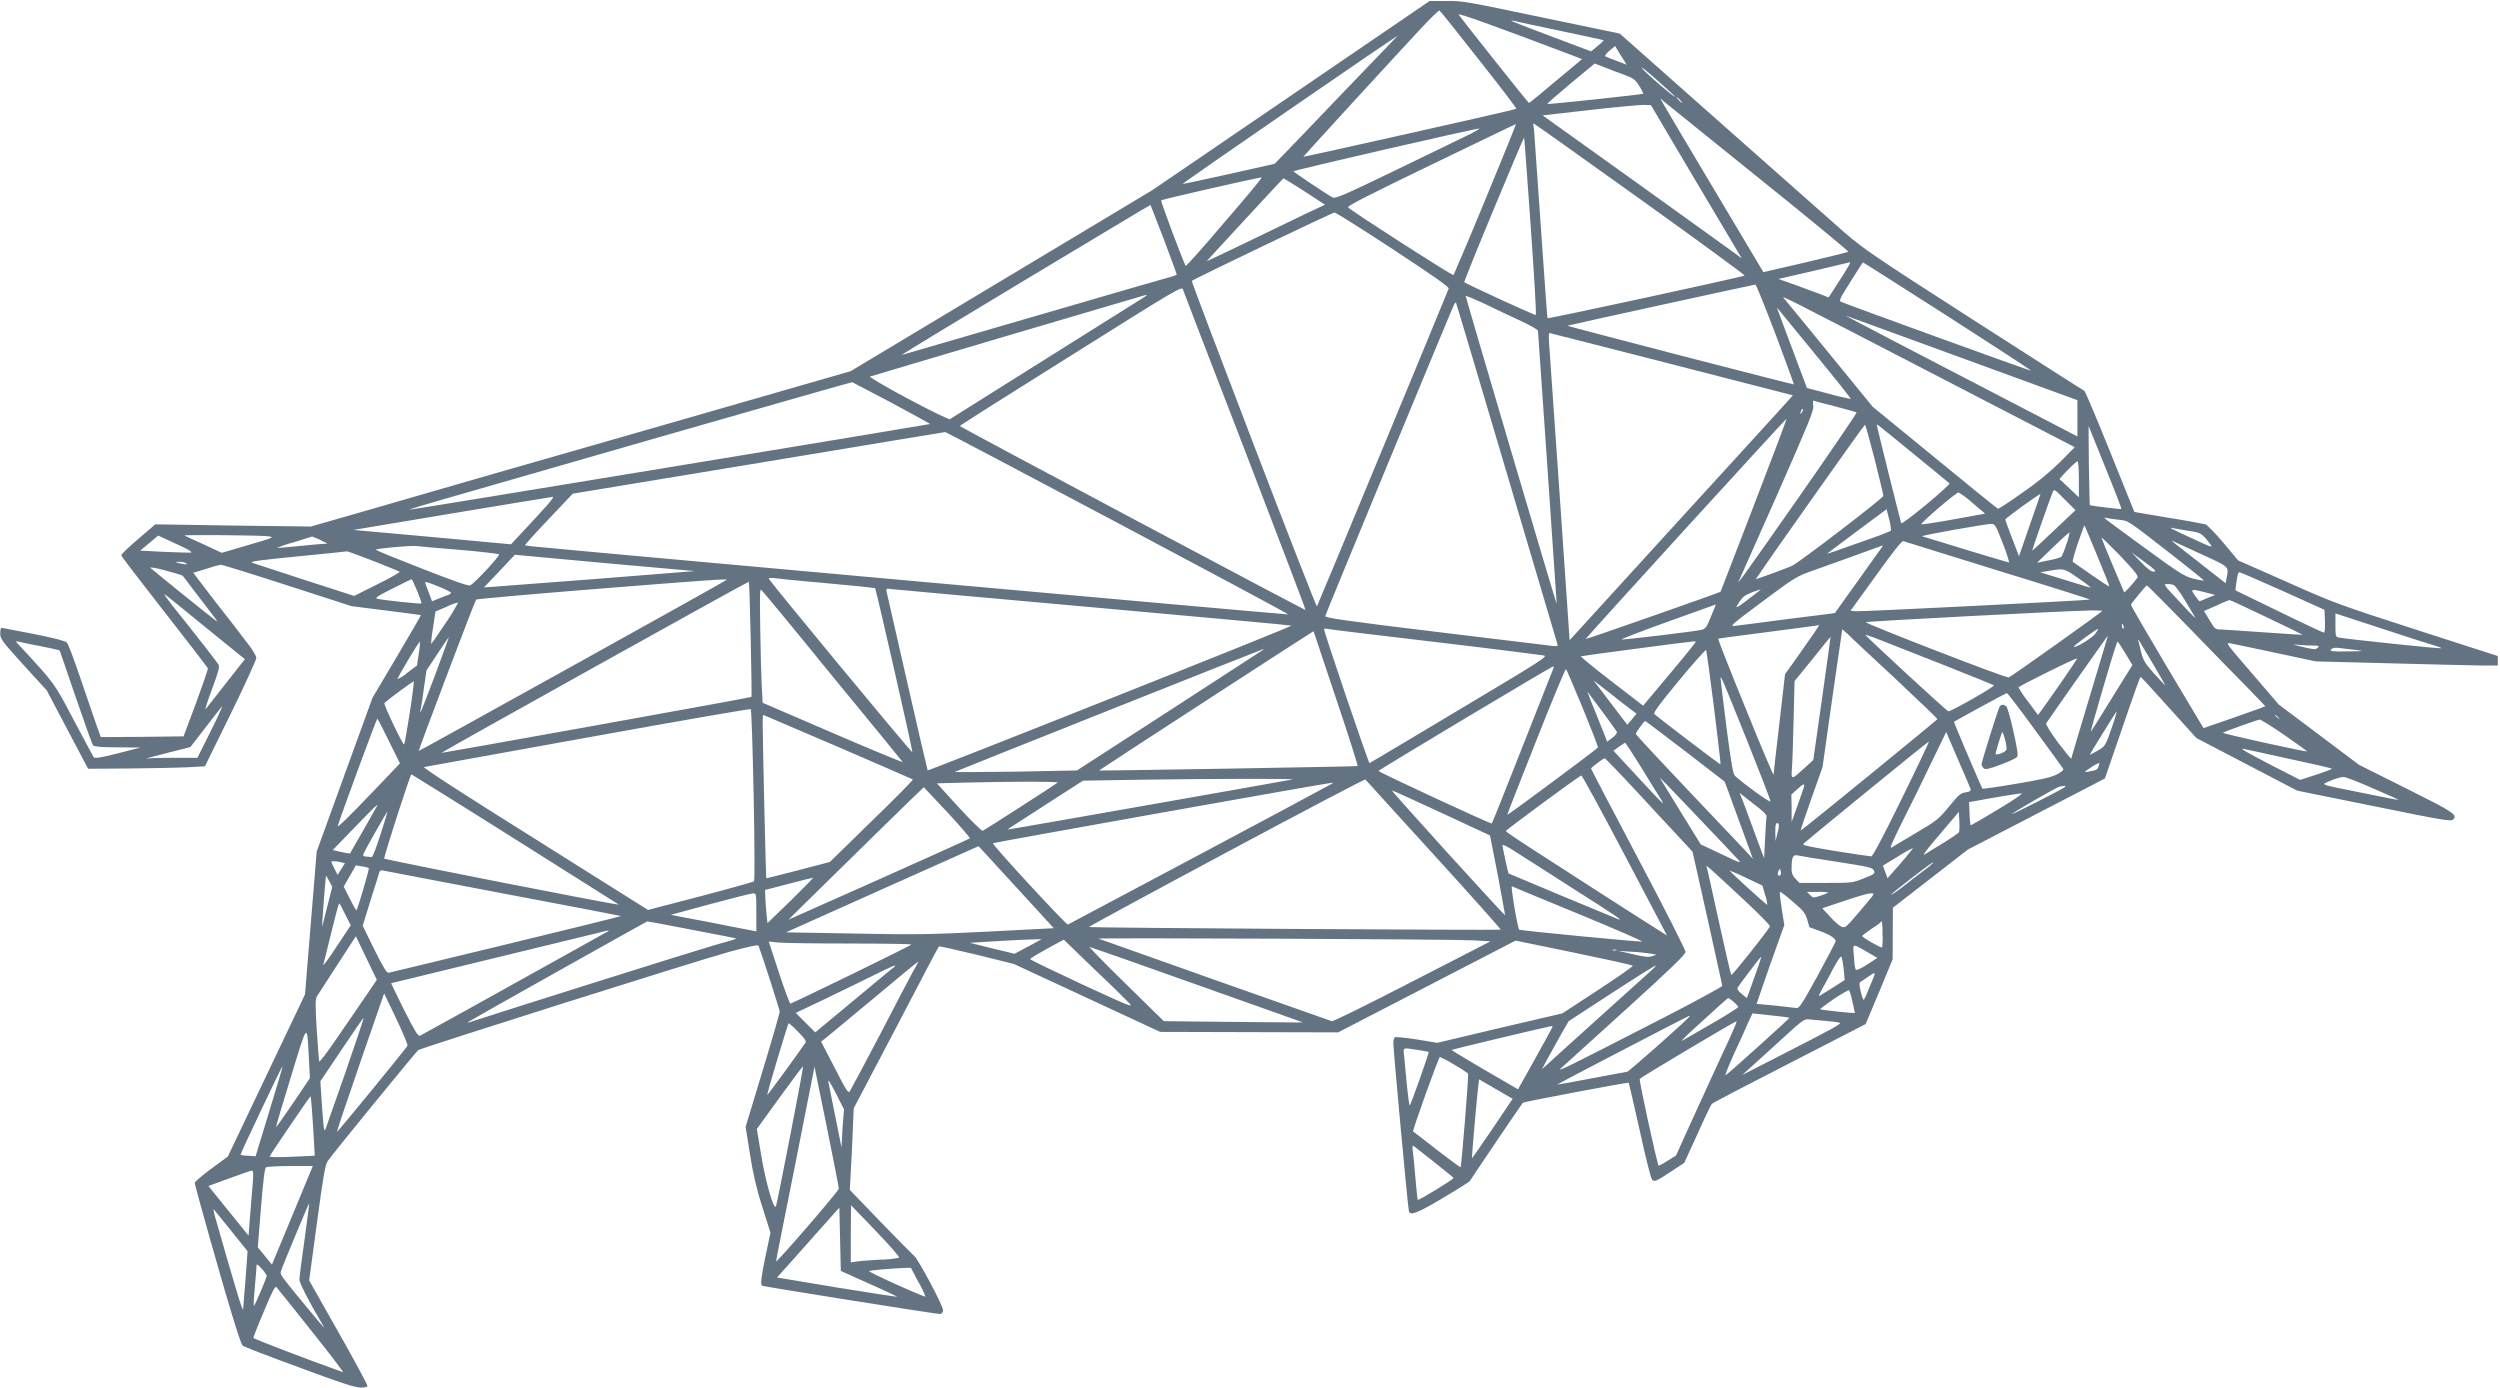 <svg xmlns="http://www.w3.org/2000/svg" xmlns:xlink="http://www.w3.org/1999/xlink" viewBox="0 0 1027 570" xml:space="preserve"><defs><path id="keep_SVGID_1_" d="M0 0h1026.1v569.9H0z"/></defs><clipPath id="keep_SVGID_00000085954471769807707620000010809929275257129147_"><use xlink:href="#keep_SVGID_1_" overflow="visible"/></clipPath><g clip-path="url(#keep_SVGID_00000085954471769807707620000010809929275257129147_)" fill="#637382"><path d="m473.4 78.1-124 74.4-83.4 24c-45.9 13.1-95.7 27.5-110.8 31.9l-27.5 7.9-31.9-.4-32-.5-7 6c-3.9 3.3-7 6.3-7 6.7 0 .4 8 10.8 17.7 23.2 9.7 12.4 17.7 22.8 17.9 23.2.1.4-2.1 6.8-4.9 14.4l-5.1 13.6-17 .2-17 .1-1.8-5c-1-2.8-3.9-11.3-6.5-19-2.6-7.7-5.1-14.4-5.7-14.9-.6-.6-5.6-1.9-13.7-3.5-7-1.3-12.9-2.5-13.1-2.5-.3 0-.5 1-.5 2.4 0 2.1.7 3.1 9.5 12.8l9.6 10.5 8.5 16.1 8.5 16.1 16.6-.1c9.1-.1 19.9-.3 24-.5l7.4-.4 10.6-21.6c5.8-11.8 10.5-22.2 10.5-22.9 0-.8-1.6-3.6-3.9-6.4-2.1-2.8-7.9-10.4-13-16.8l-9-11.8 5.3-1.6c2-.7 4-1.3 6.1-1.7.5 0 12.8 3.8 27.3 8.5l26.3 8.5 14.2 1.8c7.8 1 14.2 1.8 14.3 1.9.1.1-4.4 7.8-9.9 17.1l-10 16.9-22.9 63.1-4.8 58.7-31.7 66.6-6.8 5c-3.8 2.8-6.8 5.4-6.8 5.8 0 1 11.1 40.5 15.3 54.1 2 6.7 3.9 12.4 4.4 12.8.4.4 10.8 4.4 23.1 8.9 17.1 6.4 23.1 8.3 25.3 8.3 2.1 0 2.8-.2 2.8-.8 0-.5-5.3-10.4-11.9-22L127 526l3.2-23.6c2.6-19.4 3.4-23.9 4.4-25.4 2.5-3.6 36.3-44.9 37.2-45.6 1.5-1 113.1-36.3 127.5-40.3 8.1-2.2 12.1-3.1 12.3-2.6 1.8 4.8 8.7 26.3 8.7 27.1 0 .6-3.1 11.4-7 24.2l-7 23.1 1.8 11.3c1.1 7.4 2.8 14.7 5.1 21.7l3.3 10.5-2.1 10c-1.7 8.2-2.1 11.4-1.3 11.8 1.1.4 72.4 11.8 73.2 11.6.3-.1.6-.3.8-.6.2-.3.3-.6.3-1 0-1.8-10.2-21-11.8-22.2-.7-.6-6.9-6.9-13.9-14.1l-12.6-13.1.9-16.8.7-16.7 17.4-33.1c9.5-18.2 17.4-33.3 17.6-33.4.1-.2 7.1 1.4 15.5 3.4l15.3 3.8 60.1 27.9 36.6.1 36.5.1 72.9-37.7 23.8 4.9c13.1 2.7 24 5.1 24.3 5.4s-6.2 4.7-14.2 10l-14.7 9.6-25.7 6-25.7 6.1-8.4-1.4c-4.6-.7-8.6-1.1-9-.9-.5.8-.7 1.7-.6 2.6 0 2.8 6 68 6.4 69 .6 1.8 3.8.5 14-5.6 6-3.5 10.9-6.7 11-6.9.2-.5 21.3-31.7 21.8-32.2.5-.4 43.1-8.5 43.5-8.2.1.1 2.1 9 4.5 19.6 2.4 11.1 4.6 19.7 5.1 20.2 1 1 1.4.9 8.5-3.8l4.7-3.1 5.4-11.8c2.9-6.5 5.6-12.1 5.9-12.4.3-.4 14.7-7.9 31.9-16.7l31.3-16.1 5.6-13.3 5.5-13.3.1-21.2 30.8-23.9 56.3-29.2 4.3-12.5c9.2-26.8 10.1-29.2 10.4-29.2.2 0 5.4 5.7 11.6 12.6l11.3 12.5 41.4 21.6 31.6 6.4c27.9 5.7 31.6 6.3 32.4 5.5 2-2 .4-3-19.2-12.8l-19.4-9.7-16.5-12.4-16.5-12.4-11-12.8c-10.7-12.4-11-12.8-8.8-12.3 1.2.2 9.6 2 18.6 3.9l16.4 3.5 30.9.8c17 .5 33.8.8 37.4.9h6.5v-3.9l-33.5-10.8c-32.5-10.5-34-11.1-53.3-19.7l-19.9-8.8-6-7.2c-3.3-3.9-6.7-7.4-7.4-7.6-.7-.2-7.5-1.5-15.2-2.7-7.6-1.3-13.9-2.3-14-2.4-.1-.1-4.5-11.2-10-24.8-5.5-13.6-10.2-24.8-10.6-25-.4-.1-20.9-13.3-45.6-29.1-41-26.3-45.5-29.5-52.9-35.9-4.4-3.9-27-23.9-50.2-44.4l-42.1-37.3-32.2-6.7C602.7.7 600.7.3 594.2.4h-6.9L473.4 78.1zm134.1-53.6c8.7 11 15.6 20 15.4 20.2-.3.4-87.5 19.9-87.5 19.7 0-.2 37.4-41 48.4-52.8 3.8-4.1 7.2-7.3 7.5-7.3.3.1 7.6 9.2 16.2 20.2zm38.3-1.8 4.1 1.6-10.8 9c-5.9 5-10.8 9-11 9-.3 0-26.5-33-28.9-36.3-.6-.9 14.4 4.5 46.6 16.7zm-4.7-10c9.7 2 17.6 3.8 17.7 3.8-.7.9-1.6 1.7-2.5 2.4l-2.7 2.2-16.2-6.1c-15.6-5.9-18.7-7.1-15.4-6.4.9.2 9.5 2.1 19.1 4.1zm-73 8.3c-3.5 3.6-13.4 13.9-22 22.9-8.6 9-17.1 17.9-19.1 19.9l-3.4 3.5-18.7 4.2c-10.3 2.3-18.9 4.1-19.1 4.1-.4-.2 87.7-60.8 88.5-61 0-.1-2.7 2.8-6.2 6.4zm98.9 3.6 1.2 2-4.1-1.6c-2.3-.8-4.4-1.7-4.7-1.9-.2-.2.5-1.2 1.8-2.3l2.3-1.9 1.1 1.9c.7 1 1.7 2.8 2.4 3.8zm.2 6.1c3.9 1.5 4.5 1.9 6.2 4.6.7 1 1.2 2.1 1.7 3.2-.3.3-39.3 4.5-39.5 4.2-.1-.1 4.2-3.9 9.6-8.4l9.9-8.2 3.9 1.5c2.2.9 5.9 2.3 8.2 3.1zm20.9 9c0 .7-12.7-10.2-13.6-11.7-.6-.9 2.2 1.3 6.2 4.9 4 3.6 7.4 6.6 7.4 6.8zm2.1 1.4c.6.7 1 1.2.8 1.2-.5-.3-1-.7-1.4-1.2-.6-.7-1-1.2-.8-1.2.5.3 1 .7 1.4 1.2zm32 31.8c20.6 16.5 37.2 30.3 37.1 30.5-.2.2-8.2 2.2-17.6 4.4l-17.3 4-16.1-27c-29.9-50.2-26.9-45-25-43.3.8.7 18.3 14.8 38.9 31.4zm-26.5-.1c9.6 16.2 18.1 30.4 18.7 31.5l1.2 1.9-2.7-2c-1.5-1.1-19.9-14.3-40.9-29.4l-38.3-27.4 19.3-2.2c10.5-1.2 20.5-2.1 22.2-2.1l3 .1 17.5 29.6zm-85.4 8.9c-7 17-13 31-13.2 31.3-.4.4-41.5-26-43.3-27.8-.5-.5 7.6-4.7 33.9-17.4 19.1-9.2 34.8-16.8 35-16.8.3-.2-5.4 13.7-12.4 30.7zm65 1.2c23 16.5 41.7 30.2 41.4 30.3-.6.5-80.7 17.9-81 17.5-.1-.1-1.3-16.9-2.7-37.2-1.4-20.4-2.7-38.3-2.8-39.9l-.4-3 1.8 1.2c1 .6 20.6 14.6 43.7 31.1zm-70.8-28.1c-2.2 1.1-15.6 7.6-29.9 14.5-22.7 11-26 12.4-27.2 11.8-2.3-1.2-15.9-10.4-16.1-10.7-.2-.4 74.6-17.6 76.4-17.6.5-.1-1 .8-3.2 2zm24.3 38c1.4 19.9 2.4 36.4 2.1 36.6-.2.3-28.5-12.7-29.4-13.5-.1-.1 5.3-13.6 12.1-29.9 6.8-16.4 12.4-29.6 12.5-29.5.1 0 1.3 16.4 2.7 36.3zM503 91.3c-8.5 10.1-15.7 18.1-15.9 17.9-.7-.7-10.4-26.6-10.1-26.9.4-.4 41-9.7 41.3-9.4.2.2-6.7 8.5-15.3 18.4zm32.9-12.7 8.4 5.5L536 88c-4.5 2.2-13.9 6.7-20.9 10.1-7 3.4-14.2 6.8-16.1 7.7l-3.3 1.5 3-3.3c1.7-1.8 8.7-9.4 15.7-17s12.7-13.7 12.8-13.7c.2-.1 4.1 2.4 8.7 5.3zm-57.8 19.7c2.9 7.7 5.3 14.2 5.3 14.4 0 .2-.6.5-1.3.7-.8.2-25.9 7.4-55.9 16.2-30 8.7-55.1 16-55.7 16.2-.7.2 22-13.6 50.3-30.6 28.3-17 51.6-31 51.8-31 0-.1 2.5 6.3 5.5 14.1zm94.1 4.1c17.6 11.6 23.2 15.5 22.9 16.2-1.8 4.6-53.8 130.2-54.1 130.5-.2.2-11.9-29.7-26-66.5s-25.6-67.1-25.4-67.2c.6-.7 57.8-28.1 58.6-28.1.4-.1 11.2 6.7 24 15.1zm187.3 6.7c-.4.7-2.4 4-4.5 7.2l-3.8 5.9-3.8-1.5c-2.1-.8-6.7-2.5-10.3-3.8l-6.5-2.3 14.7-3.4c8.1-1.9 14.7-3.5 14.8-3.5-.2.6-.4 1-.6 1.4zm40.6 20.8c19 12.2 34.5 22.3 34.3 22.4-.2.2-74.3-26.7-77.8-28.2-1.3-.5-1.2-.8 3.6-8.4 2.7-4.4 5-7.9 5.1-7.9.2 0 15.8 10 34.8 22.1zm-70.7 7.4c4.2 11.3 7.6 20.5 7.5 20.6-.1.1-21.1-5.3-46.7-11.9-25.6-6.7-46.5-12.1-46.3-12.2.8-.3 76.7-16.9 77.2-16.9.3-.1 4 9.2 8.3 20.4zm-217.9 48c13.7 35.8 25 65.2 24.8 65.3-.1.2-142-75.2-142-75.6 0-.2 20.5-13.2 45.6-28.9 42.8-26.9 45.5-28.5 46-27.3.3.8 11.7 30.7 25.6 66.5zm-41.2-63.4c-1.2.7-78.6 49.4-80.1 50.3-.4.2-8-3.5-17.2-8.4s-16.1-9-15.6-9.1c1.7-.6 112.9-33.5 113.5-33.6.3 0 .1.3-.6.8zm155 10.2c3.6 1.7 6.5 3.4 6.5 3.8 0 .4 1.8 25.7 3.9 56.4 2.1 30.6 3.8 55.7 3.8 55.8-.2.2-37.4-125.9-37.4-126.5 0-.2 3.8 1.3 8.4 3.5 4.5 2.2 11.1 5.3 14.8 7zm176.2 25.3 50.8 26.3-5.9 6c-4.8 4.7-10 8.9-15.6 12.7-5.3 3.8-9.8 6.7-10 6.6-.5-.2-12.1-9.6-32.8-26.6l-18.7-15.3-17.4-21.3c-9.6-11.8-18-22-18.7-22.8-1.3-1.7-7-4.6 68.3 34.4zm-182.5 37c11.4 38.5 20.8 70.3 20.9 70.6.1.4-.5.5-1.7.4-1-.1-22.6-2.7-47.9-5.8-37.2-4.5-46-5.8-45.9-6.5.2-1 52-126.2 52.9-127.9.3-.6.7-1 .8-.9.1 0 9.5 31.6 20.9 70.1zm126.5-49.1c8.4 10.2 15 18.5 14.8 18.6-3.1-.6-6.2-1.3-9.2-2.2l-8.8-2.3-5-13.3c-2.7-7.3-5.6-14.8-6.2-16.6-.7-1.8-1.2-3.2-1-3 .1.2 7.1 8.6 15.4 18.8zm60.8 1.9 47.1 17.2v14.9l-12.5-6.5c-50-25.9-83.3-43.3-82.6-43.1.5.2 22.1 8 48 17.5zm-119.6 2.4 49.8 12.8-2.2 2.5c-1.2 1.4-21.9 24-45.9 50.3L644.8 263l-4-58.4c-2.2-32.1-4.2-60.5-4.4-63.1-.2-2.5-.2-4.7.1-4.7.2 0 22.8 5.8 50.2 12.8zm-320.4 15.9c8.7 4.7 15.7 8.5 15.7 8.7-.3.2-213.8 35.4-213.9 35.2-.1-.1 5.3-1.8 12-3.7 6.7-1.9 47.7-13.7 91-26.2 43.3-12.4 78.9-22.6 79-22.5s7.5 3.9 16.2 8.5zm387.4 1.4c4.7 1.2 8.7 2.4 9 2.5.2.2-10.5 15.9-23.7 34.8-21.3 30.4-26.1 37.1-24.7 34.5.2-.4 7.2-16.2 15.6-35.1 13.1-29.8 15.2-34.8 15-36.8-.2-1.2-.2-2.2.1-2.2.1.1 4.1 1.1 8.7 2.3zm-13.5 2.5c-.7 1.2-.8.8-.3-.7.2-.5.5-.8.7-.7.2.1 0 .8-.4 1.4zm-19.7 38.2c-7.5 19.4-13.6 35.4-13.7 35.5-.5.4-55.2 19.6-55.4 19.4-.1-.1 18.4-20.5 41.1-45.4s41.4-45.2 41.4-45.1c.1.3-5.9 16.2-13.4 35.6zm49.6-19c1.9 7.8 3.6 14.6 3.6 15.1.1.8-33.7 26.7-37.3 28.6-.9.5-4.7 1.9-8.4 3.3l-6.8 2.4 1.2-1.7c3.9-6 43.4-61.8 43.7-61.8.2-.1 2 6.3 4 14.1zm16.4-1.8c7.7 6.2 14.1 11.6 14.4 11.8.2.2-4.1 4.1-9.6 8.7-6.1 5-10.1 8-10.3 7.6-.4-1.2-10-39.7-10-40.2 0-.6-1-1.4 15.5 12.1zm78.4 5.3c3.8 9.3 6.7 16.9 6.6 17-.2.2-12.7-1.3-13-1.6-.1-.1-.2-7.5-.4-16.4-.1-8.8-.1-16.1-.1-16.1.1.2 3.2 7.9 6.9 17.1zm-405.8 22.7c38.6 20.5 70.2 37.4 70.1 37.6-.2.2-306.5-27.4-311-28l-2.6-.4 2.4-2.8c1.4-1.6 5.8-6.3 9.9-10.6l7.4-7.8 76.3-12.6c42-7 76.5-12.7 76.7-12.7.3 0 32.2 16.8 70.8 37.3zM854 196.9v7.4l-3.8-3.6c-2.1-2-3.9-3.7-4.1-3.8-.4-.2 6.7-7.4 7.3-7.4.4 0 .6 3.4.6 7.4zM843.7 218c-4.8 4.6-8.8 8.3-8.9 8.2-.1-.1 7.5-21.9 8.4-23.9.6-1.5.7-1.5 5 2.9l4.4 4.4-8.9 8.4zm-33.4-11.4 5.2 4.4-12.7 2.3c-7 1.3-13.1 2.2-13.5 2.1-.9-.1 14.2-13.1 15.3-13.1 2 1.2 3.9 2.7 5.7 4.3zm23.5 9.2-4.4 12.7-2.8-7.3c-1.5-3.9-2.8-7.4-2.8-7.8 0-.5 14.1-10.7 14.4-10.4 0 .2-2 5.9-4.4 12.8zm-609-8.3c-1.7 1.9-5.8 6.4-9 9.8l-5.9 6.3-32.4-3-32.3-2.9 40.6-6.8c22.4-3.7 40.9-6.8 41.4-6.8.3 0-.7 1.5-2.4 3.4zm551.9 10.6c-2.5 1.1-5.1 2.1-7.8 3-4 1.4-9.8 3.5-13 4.6-3.2 1.2-5.6 1.9-5.3 1.7.2-.2 5.8-4.4 12.4-9.3l12-8.9 1.1 4.2c.6 2.2.8 4.4.6 4.7zm93.6-4.6c4.3.5 2.8-.5 23.6 15.7 6.4 5 11.5 9.1 11.4 9.3-1.5-.1-2.9-.4-4.3-.8-3.8-1-5.5-2.1-20.2-12.8-18.2-13.3-17.1-12.5-15.5-12.1 1.6.3 3.3.5 5 .7zm-47.6 9.6c1.1 2.6 2 5.3 2.7 8-.1.1-30.2-9-35.8-10.8-.8-.3 26.4-5.1 28.3-5.1 1.7.1 1.9.4 4.8 7.9zm38.8 5.1c2.8 6.8 5.1 12.5 5 12.7-.2.1-3.5-2.1-7.4-4.8-3.9-2.7-7.3-5.1-7.6-5.3-.2-.2.7-3.6 2.1-7.7 1.4-4.1 2.6-7.3 2.7-7.3 0 0 2.4 5.6 5.2 12.4zm37.7-10.1c5 .7 5.4 1 8.8 5.5 1.2 1.5.4 1.3-7.4-2.4-9-4.1-10.3-4.8-7.8-4.2.8.1 3.7.6 6.4 1.1zm-50.3 5.4c-.6 1.8-1.2 3.5-2 5.1-.2.4-2.6 1.1-5.3 1.6l-4.8 1 6.6-6.4c3.6-3.5 6.7-6.2 6.8-6.1-.3 1.7-.7 3.3-1.3 4.8zM78.5 227c-.7.1-5.7-.1-11.1-.3l-9.8-.5L65 220l7.3 3.4c4.5 2 6.9 3.4 6.2 3.6zm31.7-6.7c2.6.4 2.4.5-8.2 3.6l-10.9 3.2-7.5-3.5c-4.2-1.9-7.7-3.5-7.8-3.6-.5-.4 31.6-.1 34.4.3zm24.2 2.9c.1.1-.4.2-1.2.2s-5.4.4-10.2.9c-4.8.5-9 .8-9.4.8 2.3-.9 4.6-1.7 7-2.3l7.6-2.4 3 1.2c1.1.6 2.1 1.1 3.2 1.6zM878 237.4c-1.5 2.1-5.2 6.2-5.4 5.9-.2-.3-9-21.2-9.3-22.4-.2-.5 3.2 2.8 7.6 7.3 6.5 6.9 7.7 8.5 7.1 9.2zm-57.2-3c20.9 6.4 37.9 11.8 37.8 11.9-.4.3-93.6 5-96.2 4.8l-2.2-.2 10.4-14.4c7.1-9.9 10.7-14.4 11.3-14.2.5.2 18 5.6 38.9 12.1zm83.4-6.8c11.9 5.5 11.4 5 10.5 9.8l-.4 2.2-9.7-7.6c-13-10.1-12.8-10-12.1-9.8.4.3 5.7 2.6 11.7 5.4zM189 225.9c8.5.7 15.7 1.6 16 1.8.6.5-10.2 12.1-11.9 12.8-.7.3-7.5-2.1-20-7-10.5-4.1-18.9-7.5-18.7-7.7.5-.5 13.7-1.7 16.5-1.5 1.4.2 9.6.9 18.1 1.6zm584.1-1.1c-.4.5-16.5 23.1-19.3 27-.1.1-8.8 1.2-19.4 2.5-10.7 1.4-20.5 2.7-21.8 2.8-2.2.3-1.1-.7 11.3-9.9 13-9.7 14.1-10.4 20-12.5 4.5-1.6 26.3-9.4 29.4-10.6.2 0 .1.3-.2.7zm-619.6 5.7c5.6 2.2 10.5 4.2 10.7 4.4.2.2-3.9 2.5-9.1 5.1l-9.6 4.8-20.2-6.5c-11-3.6-20.8-6.8-21.7-7.1-1.3-.5 2.1-1 18.4-2.6 11-1.1 20.2-2 20.6-2.1.3 0 5.3 1.8 10.9 4zm731.4 4.3c-1 .2-2.4-.8-5.3-3.8l-4-4.1 5.3 3.9c4.3 3.1 5.1 3.9 4 4zm-639.7 3c-22 1.7-41.6 3.2-43.3 3.3l-3.1.2 6.4-6.7 6.3-6.7 36.9 3.4 37 3.3-40.2 3.2zm-168.9-6.5c.7.5.7.6-.3.5-.9-.1-1.8-.3-2.7-.5-1.5-.5-1.5-.5.3-.5.9 0 1.9.1 2.7.5zm-1.2 5.3c.2.2 2.3 2.9 4.5 5.9 2.3 3 5.6 7.2 7.2 9.4 1.7 2.1 2.7 3.6 2.2 3.3-.9-.5-25.5-20.4-27.2-21.9-.5-.4 1.9-.1 6 1 3.8 1 7.1 2 7.3 2.3zm778.5.8c1.8 1.2 3.6 2.5 5.3 3.9 0 .2-1.2-.1-13.3-3.9l-7.5-2.3 3.6-.6c6.2-1.1 6.3-1 11.9 2.9zm84 5.3 17.3 7.8.2 4.7c.1 2.5-.1 4.7-.4 4.7s-8.7-3.9-18.5-8.7l-17.9-8.7.3-2.4c.5-3.8.8-5 1.3-5 .3-.1 8.2 3.4 17.7 7.6zm-596.8-3c10.1.9 18.5 1.8 18.7 1.9.4.5 15.5 66.7 15.3 67.4-.2.5-57.3-68.6-58.8-71-.4-.7.2-.7 3.1-.4 1.9.3 11.7 1.2 21.7 2.1zm-169.4 3.1c1.1 2.7 1.9 5 1.7 5.1-.2.3-15.3-1.3-18-1.9-1.3-.3-.3-1 6.1-4.2 4.2-2.1 7.8-3.9 7.9-3.9.2.1 1.2 2.3 2.3 4.9zm127.1-4.6c-.5.6-126.5 70.5-126.5 70.3 0-.7 23.1-61.8 23.6-62.2.2-.2 22.1-2.2 48.6-4.3 46.2-3.7 55-4.3 54.3-3.8zm-113.2 5.3c0 .2-.4.5-.7.7-.4.2-2.2.8-3.9 1.5l-3.2 1.3-1.2-3.2c-.7-1.8-1.4-3.6-1.6-4.2-.3-.8.7-.6 5.1 1.2 3.1 1.2 5.5 2.5 5.5 2.7zm123.1 19.1c.3 12.9.4 23.6.3 23.7-.3.3-127.1 23.1-127.4 23-.2-.2 126-70.5 126.3-70.3.2.1.5 10.7.8 23.6zm584.5-22.3c.6.2 2.7 3 4.6 6.2 1.9 3.2 3.7 6.1 3.9 6.5 1.1 1.7-.2.5-6.4-6.2-6.1-6.4-6.4-7-4.8-6.9.9 0 1.8.1 2.7.4zm6 17.2c9.1 9.4 20 20.6 24.2 24.8l7.5 7.8-1.7.7c-1 .4-6.7 2.4-12.7 4.5l-11 3.8-15-25.1c-8.2-13.8-14.9-25.3-14.8-25.6.3-.8 6.2-7.9 6.5-7.9.2-.1 7.8 7.6 17 17zm-557 20.2c15.6 19 28.6 34.8 28.9 35.3.3.4-12.5-4.9-28.5-11.8l-29-12.5-.4-7.3c-.2-4-.5-14.7-.6-23.6-.2-13.7-.2-16.2.5-15.4.5.4 13.6 16.2 29.1 35.3zm107.2-28.2c44.3 4 80.9 7.3 81.4 7.5.5.1-32.9 13.5-74.2 29.9-41.2 16.4-75.1 29.7-75.2 29.6-.1-.1-3.9-16.4-8.4-36.2s-8.3-36.6-8.5-37.3c-.2-1.2-.1-1.3 2-1 1.3.2 38.6 3.5 82.9 7.5zm274-7.1c-.1.1-2.5 1.9-5.3 4.1-4.2 3.2-4.9 3.5-4.1 2.1 2-3.3 2.7-3.9 5.6-5.1 2.8-1.1 4.5-1.6 3.8-1.1zm182.7.9 4.2 1.1-3 1.2c-1.6.7-3.2 1.3-3.3 1.4-.2.1-1.1-1-2-2.3-1.9-2.8-1.8-2.9 4.1-1.4zM84.7 257.9l15.9 12.9-7.7 9.8c-4.2 5.4-8 10.2-8.4 10.7-.4.4.7-3.2 2.6-8.2 2.8-7.6 3.2-9.2 2.6-10.2-.7-1.1-8.1-10.7-18.7-23.9-2.5-3.2-4-5.3-3.3-4.8.6.3 8.3 6.6 17 13.7zm846.5-4.3c8.2 3.9 14.8 7.1 14.7 7.2-.1 0-6.9-.4-15.3-1-8.3-.6-16.4-1.1-17.9-1.2-2.7 0-2.8-.1-5-3.8l-2.3-3.8 1.4-.6c.7-.3 3-1.3 5-2.2 1.3-.7 2.7-1.2 4.1-1.7.3 0 7.2 3.2 15.3 7.1zm-748.3 2.6c-3.1 4.7-5.7 8.4-5.8 8.4.1-2.3.4-4.5.8-6.8l1-6.6 4.5-1.9c1.5-.8 3.1-1.4 4.8-1.8-1.5 2.9-3.3 5.9-5.3 8.7zm520-3c-1.7 4.3-2.2 5-3.7 5.5-2.8.7-32.3 4.2-33.1 4-.4-.1 8.2-3.4 19-7.3s19.7-7 19.7-7.1c.1 0-.7 2.2-1.9 4.9zm160.8-2.3c0 .4-37.4 27-38.5 27.4-1 .4-59.2-22.2-58.7-22.7.3-.4 83.3-4.7 91.6-4.8 1.9-.1 3.8 0 5.6.1zm136.8 14.4c1.4.4 2.5.8 2.3 1-.2.3-39.2-3.8-42-4.4-1.3-.2-1.4-.6-1.4-5V252l19.3 6.3c10.5 3.5 20.3 6.6 21.8 7zm-128.1-7.9c.2.7.1 1.1-.2.8-.2-.1-.3-.3-.4-.5-.1-.2-.1-.4-.1-.7-.1-1.2.3-1 .7.4zm-129.6 6.1c-2.6 3.8-5.8 8.3-7.1 10.1l-2.4 3.3-2.3 20c-1.3 11-2.4 20.6-2.4 21.3 0 .7-5.2-11.6-11.5-27.2-6.4-15.6-11.4-28.5-11.3-28.6.1-.1 9.4-1.4 20.7-2.8 11.3-1.5 20.7-2.7 20.8-2.8.1 0-1.9 3.1-4.5 6.7zm-153.5.2c23.8 2.8 44.1 5.4 45 5.6 1.6.4-1.8 2.5-34.8 22.2-20 12-36.7 21.9-36.9 22-.4.1-18.7-53.8-18.7-55.1 0-.2.5-.2 1.1-.1.6.2 20.5 2.6 44.3 5.4zm271.4-3.3c-1.2 1.7-8.2 5.9-8.8 5.3-.3-.3 9.6-7.6 10-7.3.1.1-.5 1-1.2 2zm-82.2 18.3c9.6 9 17.4 16.5 17.4 16.7-.1.4-56 46-56.2 45.8-.1-.1 1.9-6 4.4-13.1l4.6-13 4-28.3 4.1-28.3 2.2 1.9c1.1 1.2 9.9 9.4 19.5 18.3zm-229.7 8.1c5.1 15.1 9.1 27.7 8.9 27.9-.3.2-105.9 2-106.2 1.8-.1-.1 87.5-57 88.1-57.2 0-.1 4.1 12.3 9.2 27.5zm249.5-13.7c11.1 4.4 20.5 8.2 20.8 8.4.5.5-17.4 10.7-18.7 10.7-.6 0-34.2-31-34.2-31.5 2 .6 4 1.3 5.9 2.1 3.3 1.3 15.1 5.9 26.2 10.3zm60.2 12.9c-4.1 13.7-7.6 25.3-7.6 25.6-.1.3-2.5-2.7-5.5-6.6-3.1-4.2-5.1-7.4-4.8-7.9.7-1.2 25.2-36 25.3-36s-3.3 11.2-7.4 24.9zm-679.6-9.1c-3.2 8.4-5.9 15.4-6.1 15.6-.2.2-.2-.5.1-1.5.2-1 .8-4.9 1.3-8.7l1-6.9 4.5-6.8c2.5-3.8 4.6-6.9 4.7-6.9.1-.1-2.4 6.8-5.5 15.2zm569.6 10-3.6 25.3-3.5 3.2c-5.5 5-5.6 5.1-5.3.6.2-2.1.5-11.1.7-20l.4-16.2 7.4-9.1c4-5 7.3-9.1 7.4-9.1 0 0-1.5 11.4-3.5 25.3zm135.7-14.6c3 5.1 5.4 9.3 5.3 9.3-.1 0-2.1-2.2-4.5-4.8-3.9-4.4-4.5-5.3-5.5-9.2-1.2-4.8-1.3-5.1-.9-4.7 0 .1 2.6 4.4 5.6 9.4zm-867.3-6.8c4.2.8 7.6 1.6 7.6 1.7.1.1 3 8.7 6.6 19.2 3.6 10.5 6.8 19.4 7.1 19.8.5.5 3.3.8 10.1.8l9.4.1-9.4 2.4c-7 1.8-9.4 2.1-9.8 1.6-.3-.4-3.9-7.3-8.2-15.3-8.2-15.5-7.4-14.5-22.2-30.5-1.9-2-1.9-2-.4-1.7 1 .3 5.1 1.1 9.2 1.9zm155.1 3.2-.7 4.7-3.9 2.9c-1.2 1.1-2.6 2-4.1 2.7-.3-.3 8.9-15.7 9.2-15.4 0 1.8-.2 3.4-.5 5.1zm524.6-5c0 .2-4.8 6.2-10.8 13.3L675 289.9l-13.1-10.1c-7.2-5.5-12.8-10.2-12.5-10.2.6-.2 44.2-6 46.2-6.1.5 0 1 0 1 .2zm177.1 5.7 2.3 3.8-8.4 13.5c-4.5 7.4-8.5 13.7-8.7 13.9-.4.4 9.1-32.2 10.7-36.5.2-1 .5-.7 4.1 5.3zm76.6-4.2c2.4 0 2.6.1 1.8.9s-1.5.8-6-.3c-4.6-1.1-4.8-1.2-1.8-.9 1.8.2 4.5.3 6 .3zm17.6 1.8c3.6.5 3.3.5-3.6.6-6.6.1-7.4-.1-6.7-.8.6-.7 1.5-.8 3.6-.6 1.5.2 4.5.6 6.7.8zm-449.1 0c-.4.2-17.7 11.6-38.5 25l-37.9 24.5-25.4.5c-14 .2-25.1.2-24.8.1.7-.4 126.5-50.5 126.9-50.5.1-.1 0 .1-.3.4zm185.3 23.6c1.6 12.8 2.8 23.3 2.7 23.4-.2.2-25.9-19.4-27.2-20.7-.5-.5 2.3-4.3 10.1-13.7 5.9-7.2 11-12.8 11.2-12.6.1.2 1.6 10.8 3.2 23.6zm142.3-9.8c-3.9 5.6-7.6 10.8-8.2 11.6l-1 1.3-4-5.4c-1.5-1.9-2.8-3.8-4-5.9 0-.5 23.7-12.3 24.1-11.9.1 0-3 4.7-6.9 10.3zm-208.2-6.4c-.2.4-5.9 14.9-12.7 32.2-6.8 17.3-12.5 31.6-12.7 31.7-.3.3-46.5-21.1-46.5-21.6 0-.4 71-42.9 71.7-42.9.3-.1.4.3.2.6zm12 16.5c3.5 8.6 6.4 15.9 6.2 16.2-.2.5-37 27.9-37.2 27.6-.1-.1 5.2-13.6 11.8-30.2 6.5-16.5 12.1-29.9 12.3-29.6.3.2 3.3 7.4 6.9 16zm67.9 14.3c5.1 12.8 9.3 23.6 9.2 24-.2.7-11.4-7.5-14.6-10.5-.8-.9-1.5-4.9-3.5-20.2-1.3-10.4-2.4-19.4-2.4-19.9.1-1.2.4-.5 11.3 26.6zM168.3 293c-1.1 7.1-2.1 12.8-2.3 12.8-.7 0-8.5-16.5-8.1-17 2.1-1.9 11.9-9.1 12.1-8.9.1.2-.6 6.1-1.7 13.1zm500.8-2.2 3.2 2.4-1.9 2.3-1.9 2.2-3.1-4c-1.7-2.2-4.8-6.3-6.9-9.1l-3.9-5.1 5.7 4.4c3.1 2.5 7.1 5.6 8.8 6.9zm-10.8 1.6c3 4.1 5.7 7.8 5.9 8.2.2.5-.6 1.6-1.9 2.5l-2.1 1.6-.5-1.4c-.3-.8-2.2-5.5-4.2-10.5-2.1-5-3.5-8.8-3.2-8.5.2.4 2.9 4 6 8.1zm177.7 7.5c6.2 8.4 11.4 15.6 11.6 16 .2.4-.8 1.3-2.8 2.3-2.4 1.2-6.5 2.1-16.7 3.8-7.4 1.3-13.6 2.1-13.7 2-.4-.4-11.9-27.4-11.7-27.5.7-.5 21.4-11.8 21.7-11.8s5.5 6.8 11.6 15.2zm-745.6-7.6c-.5 1.3-2.8 6.1-5.1 10.6l-4.2 8.4h-9.3c-5.1 0-10.2.1-11.3.3-1.2.1 2.4-.8 7.8-2.2l9.9-2.5 6.5-8.4c3.6-4.7 6.5-8.4 6.6-8.4-.2.7-.5 1.5-.9 2.2zm219.2 34.3c.4 21.3.5 35.2.1 35.5-.3.2-10.2 3-22 6.1l-21.5 5.6-46.6-29.3c-29.1-18.2-46.2-29.3-45.4-29.4.6-.1 31-5.6 67.5-12.2s66.5-11.8 66.7-11.6c.3.2.8 16.1 1.2 35.3zm558.1-28.2c-2.7 7.9-2.9 8.3-6.2 10.1-1.6.8-2.9 1.6-3 1.6-.1 0 2.3-4.1 5.4-9 3.1-5 5.6-9 5.7-8.9-.5 2.1-1.1 4.1-1.9 6.2zm-523.5 8.4c16.8 7.2 30.6 13.3 30.8 13.4.2.2-7.4 7.9-16.9 17.1l-17.2 16.8-13 3.4c-7.1 1.9-13.1 3.3-13.1 3.3-.2-.2-1.5-57.5-1.5-64 0-1.7.1-3.1.3-3.1 0 0 13.8 5.9 30.6 13.1zm591.7-12.1c.8 1 .7 1-.2.2-.4-.3-.8-.6-1.1-1 0-.4.5-.1 1.3.8zm-776.1 9.8 4.5 9.1-10.3 10.8c-12 12.5-15.6 16-15.2 14.7 2-6.2 16-44.1 16.2-43.9.2.1 2.4 4.3 4.8 9.3zm778.7-2.5c5.1 3.6 9.3 6.5 9.2 6.7-.1.1-8-1.5-17.5-3.6s-17.2-3.9-17-4.1c.4-.4 14.1-5.3 15.1-5.4.4 0 5 2.8 10.2 6.4zm-246.2 6.6 16.2 12.5 1.6 4.3c.8 2.4 3.5 9.5 5.8 15.9l4.2 11.5-3.8-4.1c-2.1-2.2-12.9-13.6-24-25.3S672 301.8 672 301.5c0-.6 3.3-5.2 3.8-5.3.2-.1 7.5 5.6 16.5 12.4zm117.2 15.5c.2.8-.2 1.1-2 1.4-2.1.3-2.9 1-6.8 5.8-4.2 5.1-5 5.8-13.3 10.7-4.8 2.8-9.4 5.6-10.2 6.1-1.2.7-.2-1.4 4.1-10.2 3.1-6.1 8.5-17 11.9-24.2l6.3-13 4.8 11.2c2.7 6.1 5 11.6 5.2 12.2zm-28.3 4.1c-7.9 16.1-11.9 23.6-12.5 23.6-.5 0-7.2-1-14.8-2.2-11.4-1.9-13.7-2.4-13-3 1.6-1.6 51.1-42 51.5-42 .2 0-4.8 10.6-11.2 23.6zm-106.4-12c3.7 6.1 7.2 11.7 7.7 12.4.5.8.7 1.4.6 1.4-.2 0-4.8-4.8-10.3-10.8l-10-10.8 2.2-1.6c.8-.6 1.7-1.2 2.6-1.7.2.1 3.5 5.1 7.2 11.1zm265-4.6c9.9 2.1 18.1 4 18.2 4.2.1.1-2.7 1.2-6.4 2.4l-6.7 2.2-11.9-6.1c-10.5-5.5-12.6-6.7-11.6-6.7.3 0 8.5 1.8 18.4 4zm-264.7 16.5c8.5 9.3 16.7 17.9 17.9 19.3l2.3 2.5 6.1 27.2c3.3 15 6.1 27.5 6.1 27.9 0 .3-10 5.8-22.2 12.1-41.7 21.4-46 23.6-44 21.7 1-.9 13-11.8 26.5-24 19.4-17.6 24.6-22.7 24.6-23.8 0-.8-8.7-18-19.4-38.2-10.7-20.2-19.4-36.9-19.4-37.1.1-.4 5-4.2 5.6-4.2.1-.2 7.3 7.3 15.9 16.6zm187-13.3c-.1.4-.3.8-.6 1.1-.3.3-.7.5-1.1.6-4.8 1-4.8 1-1.5-1.2 1.1-.8 2.2-1.4 3.5-1.9 0 .4-.1.9-.3 1.4zm-650.2 30.1c23.3 14.7 42.3 26.7 42.3 26.7-.4.4-96.4-18.5-96.4-18.9.2-1.9 10.8-34.8 11.2-34.6.2.1 19.6 12.1 42.9 26.8zm455.6 6.5 17.3 32.9-13.4-8.5c-7.3-4.7-22.2-14.2-33.1-21.3-11-7-19.8-12.8-19.7-13.1.2-.6 30.3-22.8 31-22.8.4 0 8.4 14.8 17.9 32.8zm307.2-27.6c5.9 2.5 10.7 4.7 10.6 4.8-.1.1-7.2-1.3-15.9-3.1-15.6-3.1-15.7-3.1-13.6-4.1 3.3-1.5 5.6-2.2 7-2.2.6-.1 6 2 11.9 4.6zm-443.8-3.6c-3.4.7-116.9 20.7-117 20.6-.1-.1 3.8-2.6 8.5-5.6 4.7-3 11.7-7.6 15.5-10l7-4.5 24.2-.4c29.4-.4 63.4-.5 61.8-.1zm58.1 30.9c15.3 16.8 27.6 30.6 27.5 30.8-.3.3-168.9-.7-169.2-1.1-.1-.1 25.3-13.9 56.5-30.6 31.2-16.7 56.9-30.2 57.1-30 .2.3 12.9 14.2 28.1 30.9zm110.6-13.2c6.8 7.1 13.2 13.9 14.2 15 1.8 1.9 1.6 1.9-6.6-2l-8.5-4-7-11.3c-3.8-6.2-7.6-12.4-8.4-13.7l-1.5-2.5 2.7 2.7c1.6 1.6 8.3 8.7 15.1 15.8zm-265.1-16.4c-.8.7-29.9 19.4-30.8 19.8-.4.1-4.8-4.2-9.8-9.6l-9-9.9 11.1-.3c20.1-.5 39.1-.5 38.5 0zm112.4.6c-4.7 2.7-107.7 57.5-108.2 57.7-.7.2-31.3-32.9-30.8-33.4.3-.3 137-24.7 139-24.8.8 0 .8.1 0 .5zm194.1 1.4c-.2.8-1.5 4.2-2.7 7.8l-2.3 6.4V332l-.1-5.6 2.3-2.1c2.6-2.4 3.4-2.7 2.8-.8zm107.3-.2c-.8.8-22.5 11.8-21.8 11.1 1-1 18.2-10.9 19.4-11.2 2-.5 3-.5 2.4.1zm-459.1 10.4c5.2 5.6 9.4 10.5 9.2 10.7s-17 7.8-37.4 16.9l-37.1 16.5 7.2-7.1c18-17.7 48.2-47.3 48.4-47.3 0 0 4.4 4.7 9.7 10.3zm202.9.2 20 9.3 3.2 16.3c1.7 9 3 16.4 3 16.5-.1.1-10.7-11.4-23.6-25.6-12.8-14.2-23.2-25.7-22.9-25.7.1-.1 9.3 4.1 20.3 9.2zm133.6 1.5c-.1.5-.4 4.7-.6 9.1l-.4 8.1-3.9-10.5c-2.1-5.8-4.4-11.9-5-13.5l-1.2-2.9 5.6 4.4c3.9 2.9 5.7 4.7 5.5 5.3zm95.1-2.9c-6.1 3.7-11.1 6.6-11.3 6.5-.2-1.6-.4-3.2-.4-4.8l-.2-4.7 1.8-.3c8.3-1.6 18.4-3.2 19.7-3.3.9-.1-2.7 2.5-9.6 6.6zm-665.9-1.4c-.2.3-2.7 4.7-5.6 9.9-3 5.1-5.4 9.4-5.5 9.6-1.2-.1-2.4-.3-3.6-.6l-3.5-.8 9-9.3c8-8.3 10-10.2 9.2-8.8zm1.4 11.7c-1.6 5.1-3.2 9.3-3.6 9.3-.4-.1-1.4-.1-2.2-.2-.9 0-1.5-.4-1.3-.8.2-1 9.8-17.9 10-17.7 0 0-1.2 4.3-2.9 9.4zm648.5-1c-.2.4-3.1 2.4-6.5 4.5-3.5 2.1-7 4.3-7.8 4.8-.8.5.8-1.8 3.6-5.1s6.4-7.5 7.9-9.3l2.7-3.2.2 3.8c.1 1.5.1 3-.1 4.5zm-74.6.4-.8 3.3-.1-3.4c-.1-3.5.4-4.6 1.3-3.7.3.3.2 1.9-.4 3.8zm-84.8 22.3c19.7 12.5 21.8 14 19.1 13-3.1-1.2-44.5-18.5-44.8-18.7-.2-.2-2.4-10.5-2.5-11.6 0-.4 2 .5 4.4 2.1 2.4 1.5 13.1 8.3 23.8 15.2zm-227.9 0 15.4 16.8-27 1.4c-24 1.2-30.1 1.3-55 .8l-28-.5 39.5-17.7 39.6-17.7s7 7.6 15.5 16.9zm365.3-12.2c-1.9 2.3-4.4 5.1-5.5 6.3l-1.9 2.2-1.9-5.2 5.9-3.6c2-1.3 4.2-2.6 6.4-3.6.3-.2-1.1 1.6-3 3.9zm-28.3 1.7c13.4 2.1 14.7 2.4 15.3 3.6.5 1.3.3 1.5-4.1 3.2-4.6 1.9-4.8 1.9-15.6 1.9h-10.9l-1.6-1.7c-.6-.6-1.1-1.3-1.3-2-.3-.8-.4-1.6-.3-2.4 0-4.4.5-5.6 2.4-5.2.7.2 8.1 1.4 16.1 2.6zm-614.5.2 1.7.4-1.5 2.4-1.5 2.4-1.3-2.5c-.5-.9-.9-1.9-1.3-2.8.2-.5 1.7-.4 3.9.1zm654.1.3c-1 1-2 1.8-3.1 2.6-1.8 1.3-5.8 4.4-8.8 6.8-3.1 2.4-5.5 4-5.3 3.6.2-.6 16.4-13.1 17.1-13.2 0 0 .1.1.1.2zm-642.6 2.1c.3.3-4.5 16.8-5.1 17.4-.1.1-1.3-2.1-2.7-4.8l-2.5-5 5-8.7 2.4.4c1 .1 2 .3 2.9.7zm564.3 12.5c7 6.5 11.5 11.1 11.3 11.5-1.9 3.1-15.6 20.3-15.9 19.9-.2-.2-2.5-10.2-5.1-22s-4.8-21.9-5-22.4c-.6-1.1-.2-.9 14.7 13zm15.6-9.6c-.8.8-1.5-.5-.8-1.7s.7-1.2.9.1c.2.6.2 1.1-.1 1.6zM206.5 367c26.5 5 48.4 9.2 48.6 9.3.2.1-20.9 5.3-46.9 11.6-26.1 6.3-47.9 11.6-48.5 11.7-.8.2-2.1-1.9-5.9-9.5l-4.8-9.8 3.3-10.7c1.9-5.9 3.5-11.1 3.6-11.5.1-.2.3-.4.6-.5.2-.1.5-.1.8 0 .6.1 22.8 4.4 49.2 9.4zm518.6.6c.5 1.3.8 2.7.9 4.1-.2.2-15.5-13.7-15.5-14.1 2.3.9 4.6 1.9 6.8 3l6.7 3.2 1.1 3.8zm-590.7 5c-1.1 4.6-2.1 8.2-2.1 8.2-.1-.1 1.2-17.7 1.6-21 .1-.2.6.8 1.3 2.1l1.3 2.4-2.1 8.3zm190.6-2.8-9.7 9.4-.4-3.5c-.2-1.9-.4-5-.5-6.8l-.1-3.3 9.6-2.5c5.2-1.4 9.8-2.5 10.1-2.5.4-.2-3.7 4-9 9.2zm323.6 5.7c14.8 6.1 26.5 11.2 26 11.3-1 .2-50.2-4.5-50.5-4.9-.7-.7-3.6-18-3-17.8.3.2 12.7 5.3 27.5 11.4zm88-5c4.2 3.6 4.9 4.4 5.8 7.2l.9 3.2 4.4 1.6c4.1 1.5 6.4 3 6.4 4.2 0 .2-3.3 6.6-7.4 14.1-6.4 11.6-7.6 13.5-8.7 13.3-.7-.1-4.7-.5-8.8-1l-7.6-.7 5.6-16.2L733 380l-1-6.2c-1-6.9-1-7.4-.6-7.4 1.8 1.2 3.5 2.6 5.2 4.1zm14.5-3.9c-1 .6-2 1-3.1 1.3-3 1-3.2 1-4.4-.2l-1.3-1.3h4.4c1.5-.1 2.9 0 4.4.2zm-440.4 8.2v7.8l-10.4-2c-5.8-1.2-13.7-2.7-17.6-3.4l-7.1-1.4 16.2-4.4c8.9-2.4 16.8-4.4 17.6-4.4 1.3 0 1.3.1 1.3 7.8zm458.5-6.7c-.5.7-3.2 3.9-6 7.2-4.8 5.6-5.2 6-6.7 5.4-.8-.3-3-2.2-4.7-4.1l-3.2-3.5 9-3c4.9-1.7 9.8-3.1 10.7-3.1 1.5 0 1.6.1.9 1.1zm-627.3 7.7 2.2 4.3-5.8 8.7c-3.1 4.8-5.6 8.2-5.5 7.5.2-.7 1.6-6.2 3.1-12.4 3-12.1 3.3-13 3.6-12.7.2.2 1.3 2.3 2.4 4.6zm631.3 13.4c-.4.4-8.2-4.1-8.2-4.7 0-.2 1.8-1.6 3.9-3 2.2-1.3 4-2.8 4.1-3.2.3 1.6.4 3.3.3 4.9.2 2.1.1 4.1-.1 6zM284.5 382c10.1 1.9 18.2 3.5 18.1 3.6-.1.1-4.4 1.4-9.5 2.8-7 2-87.4 27.3-99.5 31.3-1 .4-1.6.4-1.4.2.4-.4 73.1-41.2 73.7-41.4.2 0 8.5 1.5 18.6 3.5zm-34.9.7c-48.8 27.2-76.4 42.5-77.1 42.8-.8.2-2.2-2.1-6.5-10.6-3-6.1-5.4-11-5.3-11 4.4-1.1 88.8-21.6 89.2-21.7.3 0 .1.2-.3.5zm-99.7 27c-2.8 4-8 11.8-11.8 17.2-3.7 5.5-6.8 9.5-7 9.1-.1-.5-.5-6.4-1-13.1-.6-10.4-.6-12.5.1-13.6.5-.7 4.2-6.6 8.4-13l7.6-11.7 4.3 9 4.3 8.9-4.9 7.2zm455.6-23.4 6.8.4-32.1 16.5c-18.2 9.4-32.6 16.5-33.1 16.3-.8-.2-92-32.5-95.8-33.9-1.3-.4 145.6.2 154.2.7zm-180.3 1c-1.5.8-4 2.2-5.6 3l-2.8 1.5-9.2-2.2-9.2-2.3 11.4-.7c6.3-.4 13-.7 14.8-.7l3.3-.1-2.7 1.5zm38.7 24.8c1.9 2 .2 1.3-19.3-7.7-11.8-5.5-21.4-10.1-21.4-10.4s3-2.1 6.8-4.2l7-3.8 12.4 12c6.9 6.5 13.4 12.9 14.5 14.1zm-114.8-24.5c13.9 0 25.3.2 25.3.4 0 .4-46 22.8-49.7 24.3-.2.1-2.4-5.6-4.7-12.7l-4.2-12.8 4.1.4c2 .2 15.2.4 29.2.4zm418 3.5 4.1 2.4-4.1 2.7c-2.3 1.5-4.4 2.5-4.7 2.2-.3-.2-.7-2.7-.8-5.5-.5-5.6-.9-5.5 5.5-1.8zm-275.2 13.5c23.9 8.5 43.4 15.4 43.3 15.4-.1.1-13-.1-28.6-.2l-28.5-.3-15.7-15.4c-8.7-8.5-15.3-15.3-14.8-15.1.5.1 20.5 7.1 44.3 15.6zM664 390.4c-.5.1-1 .1-1.5 0-.4-.2-.1-.3.7-.3.9 0 1.2.2.8.3zm14.4 1.4 2.1.4-1.8.6c-1.4.5-3.2.3-7.9-.8l-6.1-1.4 5.8.4c2.6.1 5.3.4 7.9.8zm79 6.5.4 4.3-4.7 3c-2.5 1.6-5.1 3.2-5.6 3.5s-.2-.5.7-2.2c.8-1.5 3-5.3 4.7-8.7 2.1-3.9 3.3-5.7 3.6-5.1.5 1.7.7 3.5.9 5.2zm-35.8.6c-1.2 3.3-2.5 7.1-3 8.5l-1 2.6-2.1-1.7c-1.2-.9-1.9-1.9-1.8-2.4.3-.7 9.5-12.9 9.8-12.9.1 0-.7 2.7-1.9 5.9zm-346.6.3c-1.3 2.4-7.5 14.2-13.7 26.2-6.3 12-11.8 22.3-12.2 22.9-.6 1-1.4-.2-6.2-9.6l-5.6-10.8 1.7-1.3c.9-.7 9.9-8.2 19.9-16.5 10-8.4 18.3-15.2 18.4-15.2-.7 1.5-1.4 2.9-2.3 4.3zm-7.6-2c-.4.2-7.8 6.4-16.6 13.7l-15.9 13.2-8-8 12.4-5.9c6.8-3.3 15.7-7.6 19.9-9.7 7.2-3.6 9.4-4.5 8.2-3.3zm311.6.9c-.8.7-10.4 9.4-21.2 19.1-10.8 9.8-20.8 18.7-22 19.9l-2.4 2.2 2.5-4.7c1.4-2.5 3.9-7 5.5-9.9l3-5.2 13.5-8.8c15.5-10.1 21.9-14.1 22.4-14.1 0 .1-.5.7-1.3 1.5zm90.5 3.8c-.5 1.3-1.5 3.6-2.2 5.3-.4 1.2-1 2.4-1.6 3.5-.3.2-.8-1.2-1.3-3.3-.7-3.1-.7-3.8.1-4.2 1-.6 2-1.3 3-2 2.8-2 3.1-1.9 2 .7zm-8.5 9.7c.5 2.4 1 4.5 1 4.5 0 .3-14-1.2-14.3-1.5-.1-.1 2.4-2 5.6-4.2 3.3-2.2 6.1-3.8 6.3-3.6.7 1.6 1.1 3.2 1.4 4.8zm-593.6 18c-.8 1.4-28.8 35.6-29 35.4-.1-.1 4.2-13 9.6-28.6l9.8-28.3 5 10.4c2.7 5.7 4.8 10.7 4.6 11.1zm544.8-18c1 .8 1.9 1.8 1.9 2.1 0 .2-4.8 3.3-10.7 6.7-5.9 3.4-11.4 6.6-12.3 7.1-.8.5.4-.8 2.7-3 12.9-11.8 15.8-14.4 16.2-14.5.8.4 1.6 1 2.2 1.6zm22.9 6.5c.2.2-25 22.9-26.2 23.6-.4.2 1.1-3.6 3.3-8.5 2.3-5 5-10.8 5.9-13l1.8-3.9 7.5.8c4.2.4 7.6.9 7.7 1zm-41-.6c0 .6-25 22.8-25.7 22.8-.4.1-6.9 1.2-14.6 2.7-7.6 1.5-14 2.6-14.1 2.5-.1-.1 53.5-28 54.2-28.2.2 0 .2.1.2.2zm-552 22.5c-4.2 11.9-7.9 22.5-8.3 23.6-.7 1.6-.8.7-1.5-8.8l-.7-10.6 8.8-13.1c4.8-7.2 8.9-13.1 9-13 .1.1-3.2 10-7.3 21.9zm608.1-20.6c2.4.2 4.7.5 5.4.7 1.2.4-1 1.6-26 14.4l-13.9 7.1 3.3-3c1.8-1.6 7.6-6.8 12.7-11.5 9.2-8.4 9.4-8.6 11.8-8.3 1.3.1 4.4.4 6.7.6zm-37.5 2.2c-.4 1.1-3.9 8.8-7.8 17.1-3.8 8.3-9.1 19.9-11.7 25.6l-4.7 10.4-3.4 2.1c-1.2.8-2.4 1.5-3.7 2.1-.5 0-8.1-34.8-7.8-35.7.2-.5 38.8-23.5 39.8-23.7-.2.9-.4 1.5-.7 2.1zm-384.8 2.3c2.5 2.5 3.4 3.8 3 4.4-1.3 2.1-15.6 21.7-15.7 21.5-.3-.2 8.5-29.5 8.8-29.5 1.4 1.1 2.7 2.3 3.9 3.6zm309.9-2.1c0 .1-3.2 6-7.1 13l-7.1 12.7-3.4-2c-10.7-6.1-24.1-14.1-23.9-14.2.2-.2 40-9.7 41.1-9.8.2 0 .4.1.4.3zm-510.9 13 .4 8.1-6.8 10.1c-3.8 5.6-7 10.1-7.1 10-.1-.1 2.6-9.3 6.1-20.6 7-22.9 6.6-22.5 7.4-7.6zm455.4-3.5c1.5.2 3.1.5 4.6.8.3.2-7.4 22-7.8 22-.2 0-.7-3.9-1.2-8.7-.4-4.7-.9-10.1-1.1-11.8-.4-3.4-.7-3.3 5.5-2.3zm15 6c2 1.1 3.9 2.3 5.8 3.7.3.5-2.7 38.1-3.1 38.5-.1.1-4.5-3.1-9.8-7.2-5.3-4.1-9.6-7.5-9.7-7.5-.4-.2 10.5-30.6 11-30.6 1.9.9 3.9 1.9 5.8 3.1zm-486.7 19.3L105 475l-3-.2c-1.1 0-2.1-.1-3.2-.4-.1-.1 3.7-8.4 8.5-18.4 4.7-10 8.7-18.2 8.8-18.1.1.3-2.4 8.6-5.5 18.7zm214.1 9.5c-3 15.3-5.6 28.5-5.9 29.3-.7 2.7-4.4-10.1-6.2-21.4l-1.7-10.2 9.4-13c5.2-7.1 9.5-12.9 9.6-12.8.1.2-2.2 12.8-5.2 28.1zm19.9 22.2c.1.8-25.3 30.2-25.8 29.9-.1 0 3.5-18 7.9-40l7.9-40 5 24.5c2.7 13.5 5 25 5 25.6zm1.5-24.8-.4 7.9-2.5-12.4c-1.4-6.8-2.7-13.4-2.9-14.5-.2-1.4.7.1 3 4.5l3.4 6.7-.6 7.8zm267 .2c-4.5 6.7-8.4 12.2-8.4 12.1-.2-.1 2.1-26.2 2.6-29.9l.3-2.5 13.8 8-8.3 12.3zm-484.5-1.2c.4 6.7.7 12.1.7 12.2-.1.1-4.3.3-9.4.5-6.5.3-9.3.2-9.1-.2.4-1 16.6-24.8 16.8-24.7.1 0 .6 5.6 1 12.2zm460.7 15c4.2 3.3 7.6 6.1 7.8 6.4.2.5-14.4 9.4-14.7 9-.1-.1-.5-3.9-.9-8.4s-.8-9.6-1.1-11.2c-.3-2.5-.2-2.9.5-2.4.5.4 4.3 3.4 8.4 6.6zm-462 4.4c-.7 1.6-4.4 10.7-8.4 20.3l-7.2 17.3-5.8-7.1 1.3-16.2c.9-10.9 1.5-16.4 2.1-16.7.4-.2 4.9-.5 9.9-.5h9.3l-1.2 2.9zm-23.4 3.3c-.2 2.4-.7 8.5-1.1 13.4l-.7 9-16.5-20.4 8.5-3.1c4.7-1.7 8.9-3.2 9.3-3.2.7 0 .7 1 .5 4.3zm21.2 24.1c-1.2 8.2-2.1 15.6-2.1 16.4 0 1.3 3.9 9 9.3 18.1 1.6 2.7 1.2 2.2-5.7-6.1-10.6-12.8-11.6-14.1-11.3-15.2.4-1.6 11.6-28.4 11.7-28.2.1.1-.8 6.9-1.9 15zm244.2 7.4c-2.7.5-5.5.8-8.3.8-4.2.2-8.5.6-9.5.8l-2 .3v-11.7l.1-11.8 10.2 10.6c6.1 6.4 9.9 10.7 9.5 11zm-12.1 10.7c6.4 2.8 11.5 5.3 11.4 5.3-.1.1-11.3-1.6-24.8-3.8l-24.6-4.1 5.2-5.8c2.8-3.2 8.6-9.7 12.8-14.4l7.6-8.5.6 26 11.8 5.3zM94.7 505.3l7 8.7-.8 11.1c-.5 6.2-1 11.9-1 12.7-.2 1.3-2.7-7-11.4-37.4-.4-1.2-.7-2.5-.8-3.8-.1 0 3.2 3.9 7 8.7zm14.9 18.7c0 .8-5 12.7-5.3 12.4-.2-.1 0-3.7.4-7.9s.7-8.1.7-8.7c0-.7.7-.2 2.1 1.4.8.8 1.5 1.8 2.1 2.8zm267.7 2.7c1.2 1.9 2.1 3.9 2.9 6-.1.1-5.5-2.1-11.9-5s-11.5-5.4-11.3-5.5c.3-.4 9.1-1.1 14.1-1.3l3.1-.1 3.1 5.9zM128 546.8c7.5 9.4 13.3 17 12.9 16.9-14.8-5.3-36.8-13.7-36.8-14.1 0-.4 1.9-5.3 4.4-11.1 3.5-8.4 4.5-10.3 5.1-9.7.5.5 6.9 8.6 14.4 18z"/><path d="M821.5 290.2c-.6.8-7.5 22.8-7.5 23.9.1.6.5 1.1.9 1.5.7.6 2 .4 7-1.5 3.3-1.2 6.4-2.7 6.7-3.1.5-.7.2-3-1.5-10.6-1.2-5.4-2.5-10.1-3-10.3-1-.8-1.9-.8-2.6.1zm2.8 17.1c.1.9-.5 1.5-2.1 2.1-.8.4-1.6.5-2.4.5-.2-.2 1.5-5.9 2.6-9 .3-.8 1.8 4 1.9 6.4z"/></g></svg>